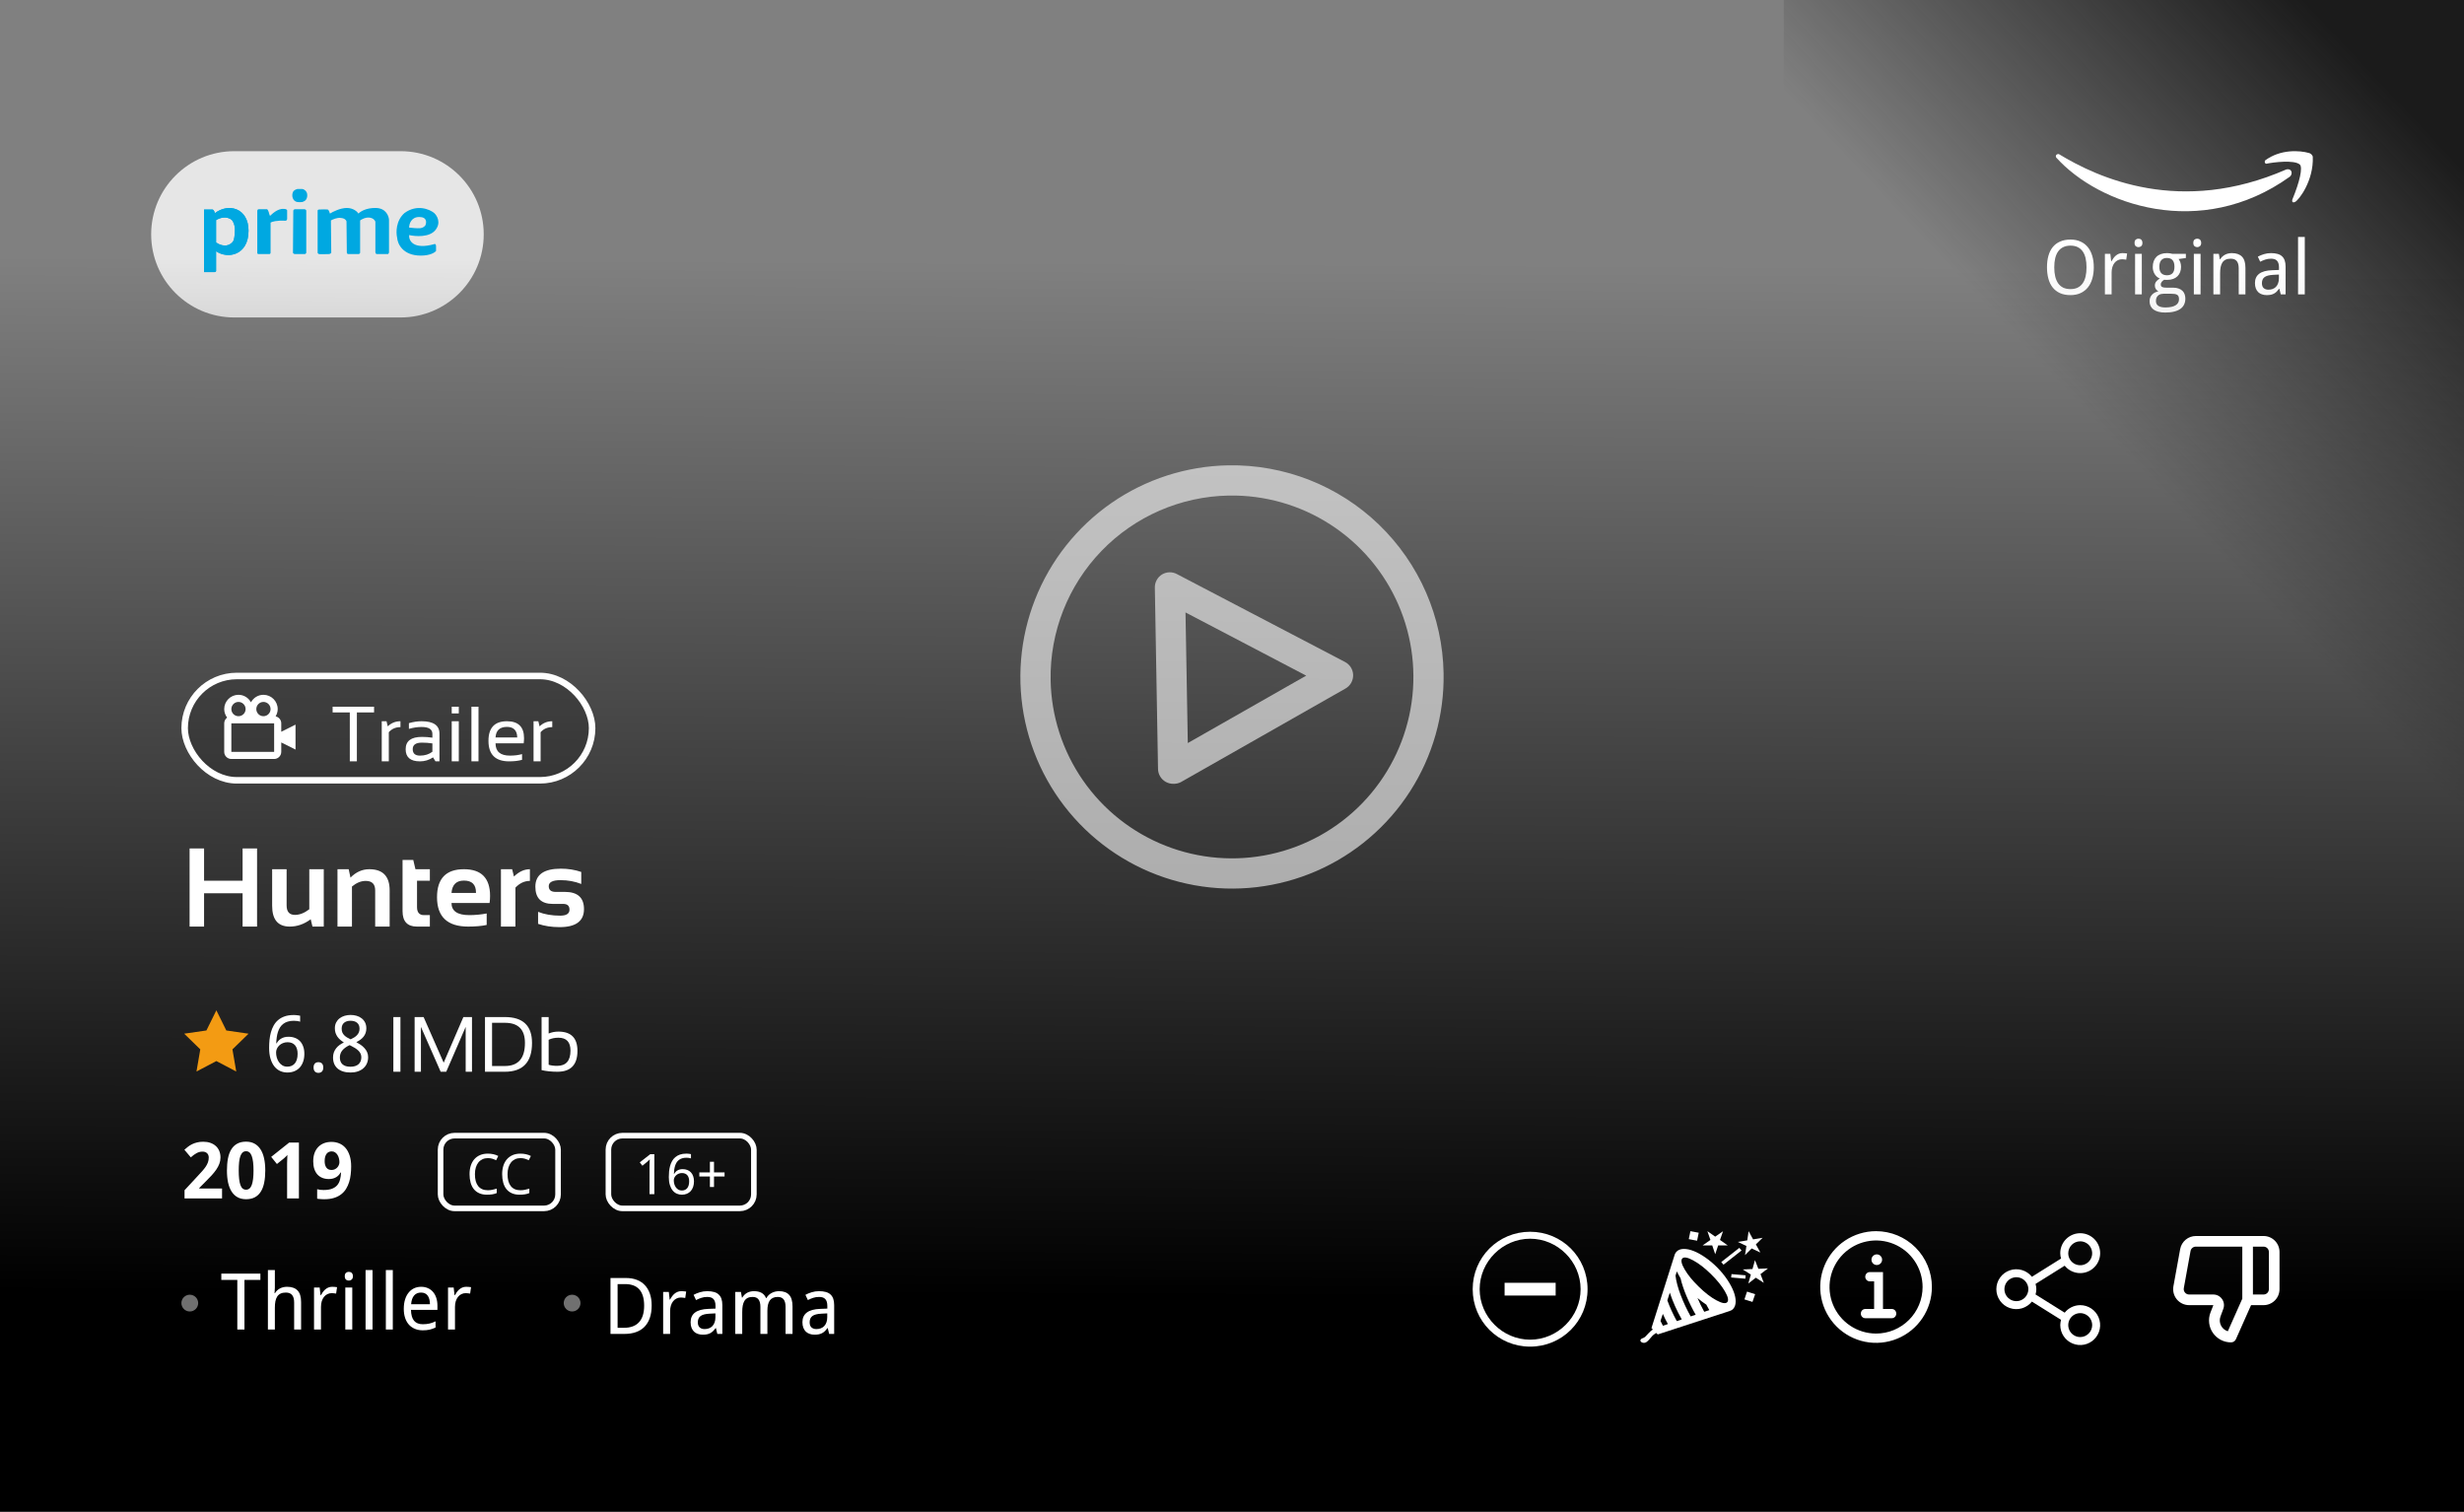 <svg width="326" height="200" viewBox="0 0 326 200" fill="none" xmlns="http://www.w3.org/2000/svg">
<rect x="0" y="0" width="326" height="200" fill="#808080" stroke="none"/>
<rect width="106" height="90" transform="translate(236 106) rotate(-90)" fill="url(#paint0_linear)"/>
<path d="M299.822 21.664C300.814 21.457 303.507 21.132 304.262 21.753C304.706 22.118 304.262 24.058 303.285 26.409C303.241 26.586 303.25 26.897 303.641 26.719C304.129 26.497 306.127 23.925 305.994 20.733C305.905 20.378 305.579 20.266 305.505 20.245C304.262 19.89 301.732 19.713 299.689 21.22C299.547 21.504 299.719 21.634 299.822 21.664Z" fill="white"/>
<path d="M272.03 20.821C271.971 20.674 271.959 20.378 272.385 20.378C277.624 23.571 288.501 28.537 302.486 22.418C303.285 22.24 303.378 23.073 302.93 23.393C291.165 31.819 277.668 27.118 272.03 20.821Z" fill="white"/>
<path d="M277.019 35.367C277.019 35.917 276.952 36.418 276.818 36.871C276.688 37.323 276.493 37.711 276.232 38.033C275.972 38.355 275.648 38.604 275.261 38.78C274.877 38.956 274.432 39.044 273.928 39.044C273.397 39.044 272.937 38.956 272.546 38.78C272.159 38.604 271.836 38.355 271.579 38.033C271.325 37.711 271.136 37.323 271.013 36.871C270.889 36.415 270.827 35.91 270.827 35.357C270.827 34.804 270.889 34.302 271.013 33.853C271.136 33.401 271.327 33.015 271.584 32.696C271.841 32.377 272.165 32.131 272.556 31.959C272.946 31.783 273.407 31.695 273.938 31.695C274.442 31.695 274.885 31.783 275.266 31.959C275.65 32.131 275.972 32.379 276.232 32.701C276.493 33.02 276.688 33.406 276.818 33.858C276.952 34.307 277.019 34.81 277.019 35.367ZM271.789 35.367C271.789 35.813 271.831 36.215 271.916 36.573C272.001 36.928 272.129 37.23 272.302 37.481C272.478 37.728 272.699 37.919 272.966 38.052C273.236 38.183 273.557 38.248 273.928 38.248C274.299 38.248 274.618 38.183 274.885 38.052C275.155 37.919 275.376 37.728 275.549 37.481C275.725 37.23 275.853 36.928 275.935 36.573C276.016 36.215 276.057 35.813 276.057 35.367C276.057 34.918 276.016 34.516 275.935 34.161C275.853 33.806 275.726 33.507 275.554 33.262C275.381 33.015 275.161 32.826 274.895 32.696C274.628 32.562 274.309 32.496 273.938 32.496C273.566 32.496 273.246 32.562 272.976 32.696C272.705 32.826 272.482 33.015 272.307 33.262C272.131 33.507 272.001 33.806 271.916 34.161C271.831 34.516 271.789 34.918 271.789 35.367ZM280.808 33.487C280.902 33.487 281.008 33.492 281.125 33.502C281.242 33.508 281.343 33.52 281.428 33.536L281.311 34.356C281.219 34.34 281.125 34.327 281.027 34.317C280.933 34.304 280.843 34.297 280.759 34.297C280.554 34.297 280.367 34.34 280.197 34.425C280.028 34.506 279.882 34.625 279.758 34.781C279.637 34.934 279.543 35.12 279.475 35.338C279.41 35.552 279.377 35.792 279.377 36.055V38.946H278.488V33.585H279.211L279.318 34.566H279.357C279.439 34.426 279.525 34.291 279.616 34.161C279.711 34.031 279.815 33.917 279.929 33.819C280.046 33.718 280.176 33.638 280.319 33.58C280.463 33.518 280.625 33.487 280.808 33.487ZM283.371 38.946H282.482V33.585H283.371V38.946ZM282.414 32.135C282.414 31.939 282.463 31.797 282.561 31.71C282.661 31.622 282.785 31.578 282.932 31.578C283.003 31.578 283.07 31.589 283.132 31.612C283.197 31.631 283.252 31.664 283.298 31.71C283.347 31.755 283.384 31.814 283.41 31.885C283.439 31.954 283.454 32.037 283.454 32.135C283.454 32.323 283.402 32.465 283.298 32.559C283.197 32.65 283.075 32.696 282.932 32.696C282.785 32.696 282.661 32.65 282.561 32.559C282.463 32.468 282.414 32.327 282.414 32.135ZM289.201 33.585V34.136L288.239 34.268C288.33 34.382 288.407 34.529 288.469 34.708C288.531 34.883 288.562 35.084 288.562 35.308C288.562 35.556 288.522 35.785 288.444 35.997C288.369 36.205 288.254 36.386 288.098 36.539C287.945 36.692 287.754 36.812 287.526 36.9C287.299 36.985 287.033 37.027 286.73 37.027C286.659 37.027 286.587 37.027 286.516 37.027C286.444 37.024 286.385 37.017 286.34 37.008C286.285 37.04 286.229 37.078 286.174 37.12C286.122 37.159 286.073 37.204 286.027 37.257C285.985 37.309 285.949 37.367 285.92 37.432C285.894 37.497 285.881 37.569 285.881 37.647C285.881 37.735 285.9 37.807 285.939 37.862C285.979 37.914 286.031 37.955 286.096 37.984C286.164 38.013 286.244 38.033 286.335 38.043C286.426 38.052 286.522 38.057 286.623 38.057H287.482C287.785 38.057 288.041 38.096 288.249 38.175C288.457 38.249 288.627 38.352 288.757 38.482C288.89 38.612 288.986 38.767 289.045 38.946C289.104 39.122 289.133 39.309 289.133 39.508C289.133 39.794 289.079 40.051 288.972 40.279C288.868 40.507 288.706 40.699 288.488 40.855C288.27 41.015 287.993 41.137 287.658 41.221C287.326 41.306 286.934 41.348 286.481 41.348C286.133 41.348 285.829 41.314 285.568 41.246C285.308 41.177 285.091 41.078 284.919 40.948C284.746 40.818 284.616 40.66 284.528 40.474C284.444 40.292 284.401 40.085 284.401 39.854C284.401 39.659 284.432 39.486 284.494 39.337C284.559 39.19 284.646 39.063 284.753 38.956C284.86 38.848 284.984 38.76 285.124 38.692C285.267 38.624 285.415 38.572 285.568 38.536C285.432 38.474 285.319 38.376 285.231 38.243C285.144 38.109 285.1 37.956 285.1 37.784C285.1 37.585 285.152 37.414 285.256 37.271C285.36 37.125 285.524 36.983 285.749 36.846C285.609 36.788 285.48 36.708 285.363 36.607C285.249 36.503 285.152 36.386 285.07 36.256C284.992 36.122 284.93 35.977 284.885 35.821C284.842 35.665 284.821 35.504 284.821 35.338C284.821 35.048 284.862 34.789 284.943 34.561C285.025 34.333 285.145 34.14 285.305 33.98C285.464 33.821 285.663 33.699 285.9 33.614C286.138 33.529 286.415 33.487 286.73 33.487C286.851 33.487 286.975 33.497 287.102 33.516C287.232 33.533 287.341 33.555 287.429 33.585H289.201ZM285.241 39.825C285.241 39.945 285.262 40.058 285.305 40.162C285.347 40.266 285.415 40.355 285.51 40.43C285.607 40.505 285.734 40.564 285.891 40.606C286.05 40.652 286.247 40.675 286.481 40.675C287.087 40.675 287.539 40.58 287.839 40.391C288.142 40.206 288.293 39.937 288.293 39.586C288.293 39.436 288.273 39.314 288.234 39.219C288.195 39.125 288.13 39.05 288.039 38.995C287.951 38.943 287.834 38.907 287.688 38.887C287.541 38.868 287.362 38.858 287.15 38.858H286.291C286.177 38.858 286.058 38.871 285.935 38.897C285.811 38.923 285.697 38.972 285.593 39.044C285.492 39.115 285.407 39.213 285.339 39.337C285.274 39.464 285.241 39.626 285.241 39.825ZM285.69 35.308C285.69 35.683 285.778 35.961 285.954 36.143C286.13 36.325 286.379 36.417 286.701 36.417C287.027 36.417 287.272 36.327 287.438 36.148C287.608 35.966 287.692 35.681 287.692 35.294C287.692 34.893 287.606 34.599 287.434 34.41C287.264 34.221 287.017 34.127 286.691 34.127C286.369 34.127 286.122 34.224 285.949 34.42C285.777 34.615 285.69 34.911 285.69 35.308ZM291.145 38.946H290.256V33.585H291.145V38.946ZM290.188 32.135C290.188 31.939 290.236 31.797 290.334 31.71C290.435 31.622 290.559 31.578 290.705 31.578C290.777 31.578 290.843 31.589 290.905 31.612C290.97 31.631 291.026 31.664 291.071 31.71C291.12 31.755 291.158 31.814 291.184 31.885C291.213 31.954 291.228 32.037 291.228 32.135C291.228 32.323 291.175 32.465 291.071 32.559C290.97 32.65 290.848 32.696 290.705 32.696C290.559 32.696 290.435 32.65 290.334 32.559C290.236 32.468 290.188 32.327 290.188 32.135ZM296.193 38.946V35.494C296.193 35.071 296.107 34.753 295.935 34.542C295.765 34.33 295.498 34.224 295.134 34.224C294.87 34.224 294.649 34.267 294.47 34.351C294.291 34.436 294.146 34.561 294.035 34.727C293.928 34.893 293.85 35.097 293.801 35.338C293.755 35.578 293.732 35.855 293.732 36.168V38.946H292.844V33.585H293.566L293.693 34.307H293.742C293.824 34.167 293.92 34.047 294.03 33.946C294.144 33.842 294.268 33.756 294.401 33.687C294.535 33.619 294.676 33.568 294.826 33.536C294.976 33.503 295.129 33.487 295.285 33.487C295.881 33.487 296.328 33.643 296.628 33.956C296.931 34.265 297.082 34.761 297.082 35.445V38.946H296.193ZM301.755 38.946L301.574 38.204H301.535C301.428 38.35 301.32 38.477 301.213 38.585C301.105 38.689 300.988 38.775 300.861 38.843C300.734 38.912 300.593 38.962 300.437 38.995C300.28 39.027 300.1 39.044 299.895 39.044C299.67 39.044 299.463 39.011 299.274 38.946C299.086 38.884 298.921 38.788 298.781 38.658C298.645 38.524 298.537 38.358 298.459 38.16C298.381 37.958 298.342 37.72 298.342 37.447C298.342 36.913 298.529 36.503 298.903 36.217C299.281 35.93 299.854 35.774 300.622 35.748L301.521 35.714V35.377C301.521 35.158 301.496 34.976 301.447 34.83C301.402 34.683 301.333 34.566 301.242 34.478C301.154 34.387 301.044 34.322 300.91 34.283C300.78 34.244 300.63 34.224 300.461 34.224C300.191 34.224 299.938 34.263 299.704 34.342C299.473 34.42 299.25 34.514 299.035 34.625L298.723 33.956C298.964 33.825 299.232 33.715 299.528 33.624C299.825 33.533 300.135 33.487 300.461 33.487C300.793 33.487 301.079 33.521 301.32 33.59C301.564 33.655 301.765 33.76 301.921 33.907C302.08 34.05 302.199 34.234 302.277 34.459C302.355 34.683 302.395 34.955 302.395 35.274V38.946L301.755 38.946ZM300.124 38.326C300.323 38.326 300.507 38.295 300.676 38.233C300.845 38.171 300.992 38.078 301.115 37.955C301.239 37.828 301.335 37.67 301.403 37.481C301.475 37.289 301.511 37.065 301.511 36.807V36.324L300.812 36.358C300.52 36.371 300.274 36.404 300.075 36.456C299.877 36.508 299.717 36.581 299.597 36.675C299.479 36.767 299.395 36.879 299.343 37.012C299.291 37.143 299.265 37.291 299.265 37.457C299.265 37.756 299.343 37.976 299.499 38.116C299.659 38.256 299.867 38.326 300.124 38.326ZM304.934 38.946H304.045V31.348H304.934V38.946Z" fill="white"/>
<path d="M20 31C20 24.925 24.925 20 31 20H53C59.075 20 64 24.925 64 31V31C64 37.075 59.075 42 53 42H31C24.925 42 20 37.075 20 31V31Z" fill="white" fill-opacity="0.8"/>
<path fill-rule="evenodd" clip-rule="evenodd" d="M27 27.719V36H28.374C28.416 36 28.52 35.975 28.588 35.876V33.24C30.134 34.311 32.881 33.775 32.881 30.521C32.881 27.513 30.219 26.813 28.416 28.213C28.402 28.076 28.322 27.785 28.116 27.719H27ZM30.692 29.12C29.97 28.494 28.989 28.859 28.588 29.12V32.086C29.687 32.811 30.448 32.388 30.692 32.086C31.001 31.954 31.078 30.988 31.078 30.521C31.112 29.796 30.835 29.285 30.692 29.12Z" fill="#00A8E1"/>
<path d="M34.04 33.446V27.884C34.04 27.829 34.074 27.711 34.211 27.678H35.284C35.342 27.637 35.499 27.736 35.671 28.461C35.685 28.502 35.731 28.568 35.8 28.502C35.885 28.419 36.701 27.554 37.559 27.637C37.903 27.637 37.989 27.774 37.989 27.843V28.996C37.974 29.065 37.911 29.202 37.774 29.202C36.572 29.136 35.957 29.34 35.8 29.449V33.446C35.8 33.487 35.774 33.578 35.671 33.611H34.168C34.126 33.611 34.04 33.578 34.04 33.446Z" fill="#00A8E1"/>
<path d="M39.019 27.678H40.307C40.378 27.692 40.521 27.752 40.521 27.884V33.446C40.507 33.487 40.453 33.578 40.349 33.611H38.976C38.919 33.597 38.796 33.545 38.761 33.446L38.804 27.884C38.804 27.829 38.847 27.711 39.019 27.678Z" fill="#00A8E1"/>
<path d="M39.362 26.73C39.491 26.744 39.791 26.763 39.963 26.73C40.135 26.697 40.321 26.579 40.392 26.524C40.564 26.36 40.65 26.112 40.65 25.865C40.65 25.536 40.564 25.412 40.435 25.247C40.349 25.178 40.178 25 39.963 25H39.362C39.205 25.041 38.864 25.148 38.761 25.412C38.658 25.676 38.675 25.755 38.675 25.906C38.675 26.057 38.758 26.356 38.933 26.524C39.108 26.692 39.291 26.717 39.362 26.73Z" fill="#00A8E1"/>
<path d="M43.655 28.255C43.612 28.09 43.492 27.752 43.354 27.719C43.217 27.686 42.524 27.705 42.195 27.719C42.138 27.719 42.024 27.752 42.024 27.884V33.446C42.038 33.487 42.092 33.578 42.195 33.611C42.298 33.643 43.154 33.624 43.569 33.611C43.626 33.597 43.758 33.545 43.826 33.446L43.783 29.161C44.027 29.024 44.625 28.765 45.071 28.831C45.629 28.873 45.801 29.134 45.844 29.285L45.887 33.446C45.901 33.501 45.955 33.611 46.059 33.611H47.475C47.518 33.597 47.612 33.545 47.647 33.446V29.161C47.847 29.01 48.376 28.724 48.892 28.79C49.407 28.856 49.621 29.175 49.664 29.326V33.363C49.664 33.432 49.699 33.578 49.836 33.611H51.338C51.381 33.583 51.467 33.495 51.467 33.363V29.079C51.438 28.57 51.055 27.546 49.75 27.513C48.445 27.48 47.661 27.994 47.432 28.255C47.275 28.008 46.745 27.513 45.887 27.513C45.028 27.513 44.041 28.008 43.655 28.255Z" fill="#00A8E1"/>
<path fill-rule="evenodd" clip-rule="evenodd" d="M54.128 31.097C54.071 31.825 54.66 33.083 57.476 32.292C57.648 32.226 57.691 32.457 57.691 32.581V33.199C57.534 33.404 56.91 33.816 55.673 33.816C53.27 33.816 52.583 32.224 52.54 31.427C52.383 30.768 52.36 29.194 53.527 28.172C55.176 26.986 56.818 27.678 57.434 28.172C57.82 28.516 58.395 29.449 57.605 30.438C56.815 31.427 54.958 31.29 54.128 31.097ZM55.459 28.708C54.394 28.708 54.128 29.642 54.128 30.109C54.457 30.15 55.21 30.224 55.588 30.191C55.965 30.158 56.203 29.93 56.275 29.82C56.446 29.449 56.523 28.708 55.459 28.708Z" fill="#00A8E1"/>
<path fill-rule="evenodd" clip-rule="evenodd" d="M27 27.719V36H28.374C28.416 36 28.52 35.975 28.588 35.876V33.24C30.134 34.311 32.881 33.775 32.881 30.521C32.881 27.513 30.219 26.813 28.416 28.213C28.402 28.076 28.322 27.785 28.116 27.719H27ZM30.692 29.12C29.97 28.494 28.989 28.859 28.588 29.12V32.086C29.687 32.811 30.448 32.388 30.692 32.086C31.001 31.954 31.078 30.988 31.078 30.521C31.112 29.796 30.835 29.285 30.692 29.12Z" fill="#00A8E1"/>
<g clip-path="url(#clip0)">
<rect width="179" height="326" transform="translate(326 21) rotate(90)" fill="url(#paint1_linear)"/>
<rect x="24.431" y="89.431" width="53.909" height="13.801" rx="6.9" fill="#111111" fill-opacity="0.2"/>
<g clip-path="url(#clip1)">
<g clip-path="url(#clip2)">
<path d="M37.212 95.695C37.212 95.242 36.892 94.864 36.467 94.773C36.636 94.489 36.741 94.162 36.741 93.808C36.741 92.767 35.895 91.921 34.854 91.921C34.138 91.921 33.523 92.325 33.203 92.913C32.883 92.325 32.268 91.921 31.552 91.921C30.511 91.921 29.665 92.767 29.665 93.808C29.665 94.233 29.812 94.622 30.05 94.938C29.931 95.025 29.835 95.139 29.768 95.27C29.701 95.402 29.666 95.547 29.665 95.695V99.468C29.665 99.989 30.088 100.412 30.609 100.412H36.269C36.789 100.412 37.212 99.989 37.212 99.468V98.224L39.099 99.167V95.865L37.212 96.809V95.695ZM34.854 92.864C35.374 92.864 35.797 93.287 35.797 93.808C35.797 94.328 35.374 94.751 34.854 94.751C34.334 94.751 33.91 94.328 33.91 93.808C33.91 93.287 34.334 92.864 34.854 92.864ZM31.552 92.864C32.072 92.864 32.495 93.287 32.495 93.808C32.495 94.328 32.072 94.751 31.552 94.751C31.032 94.751 30.609 94.328 30.609 93.808C30.609 93.287 31.032 92.864 31.552 92.864ZM30.609 99.468V95.695H36.269L36.27 99.468H30.609Z" fill="white"/>
</g>
<path d="M49.491 93.498V94.256H47.216V100.725H46.281V94.256H44.007V93.498H49.491ZM50.507 100.725V95.418H51.138L51.305 96.096C51.77 95.644 52.329 95.418 52.983 95.418V96.197C52.349 96.197 51.836 96.421 51.441 96.869V100.725H50.507ZM53.67 99.123C53.67 98.035 54.388 97.49 55.823 97.49C56.285 97.49 56.746 97.524 57.208 97.592V97.091C57.208 96.481 56.731 96.177 55.778 96.177C55.232 96.177 54.673 96.261 54.1 96.429V95.671C54.673 95.503 55.232 95.418 55.778 95.418C57.355 95.418 58.143 95.968 58.143 97.066V100.725H57.617L57.294 100.199C56.765 100.55 56.189 100.725 55.566 100.725C54.302 100.725 53.67 100.191 53.67 99.123ZM55.823 98.249C55.011 98.249 54.605 98.535 54.605 99.108C54.605 99.68 54.925 99.967 55.566 99.967C56.212 99.967 56.76 99.795 57.208 99.451V98.35C56.746 98.282 56.285 98.249 55.823 98.249ZM60.7 95.418V100.725H59.765V95.418H60.7ZM60.7 93.498V94.382H59.765V93.498H60.7ZM63.308 93.498V100.725H62.373V93.498H63.308ZM67.068 95.418C68.578 95.418 69.333 96.165 69.333 97.657C69.333 97.87 69.317 98.097 69.287 98.34H65.562C65.562 99.424 66.196 99.967 67.463 99.967C68.066 99.967 68.601 99.9 69.07 99.765V100.523C68.601 100.658 68.032 100.725 67.362 100.725C65.539 100.725 64.627 99.82 64.627 98.011C64.627 96.283 65.441 95.418 67.068 95.418ZM65.562 97.561H68.433C68.413 96.631 67.958 96.166 67.068 96.166C66.125 96.166 65.623 96.631 65.562 97.561ZM70.591 100.725V95.418H71.223L71.389 96.096C71.855 95.644 72.414 95.418 73.067 95.418V96.197C72.434 96.197 71.92 96.421 71.526 96.869V100.725H70.591Z" fill="white"/>
</g>
<rect x="24.431" y="89.431" width="53.909" height="13.801" rx="6.9" stroke="white" stroke-width="0.863"/>
<path d="M25.084 122.584V112.248H27V116.513H32.096V112.248H34.011V122.584H32.096V118.175H27V122.584H25.084ZM42.836 114.995V122.584H41.34L41.109 121.616C40.237 122.262 39.312 122.584 38.333 122.584C36.782 122.584 36.006 121.667 36.006 119.831V114.995H37.921V119.78C37.921 120.618 38.288 121.038 39.02 121.038C39.642 121.038 40.275 120.789 40.921 120.293V114.995H42.836ZM44.651 122.584V114.995H46.132L46.371 116.108C47.099 115.366 47.927 114.995 48.857 114.995C50.655 114.995 51.553 115.93 51.553 117.799V122.584H49.638V117.799C49.638 116.961 49.221 116.542 48.388 116.542C47.766 116.542 47.159 116.79 46.566 117.286V122.584H44.651ZM53.259 113.766H54.676L54.965 114.995H56.873V116.513H55.175V120.004C55.175 120.712 55.481 121.067 56.093 121.067H56.873V122.584H55.168C53.895 122.584 53.259 121.903 53.259 120.539V113.766ZM61.384 114.995C63.687 114.995 64.839 116.171 64.839 118.522C64.839 118.835 64.817 119.149 64.774 119.462H59.736C59.736 120.532 60.521 121.067 62.092 121.067C62.858 121.067 63.624 120.994 64.391 120.85V122.368C63.721 122.512 62.907 122.584 61.947 122.584C59.196 122.584 57.82 121.291 57.82 118.703C57.82 116.231 59.008 114.995 61.384 114.995ZM59.736 118.132H62.974V118.074C62.974 117.024 62.444 116.498 61.384 116.498C60.372 116.498 59.822 117.043 59.736 118.132ZM66.277 122.584V114.995H67.759L67.998 115.964C68.662 115.318 69.366 114.995 70.108 114.995V116.542C69.395 116.542 68.756 116.838 68.193 117.431V122.584H66.277ZM71.192 122.223V120.633C72.035 120.97 73.009 121.139 74.112 121.139C74.936 121.139 75.348 120.874 75.348 120.344C75.348 119.838 75.071 119.585 74.517 119.585H73.144C71.602 119.585 70.831 118.826 70.831 117.308C70.831 115.718 71.956 114.923 74.206 114.923C75.16 114.923 76.059 115.067 76.903 115.356V116.947C76.059 116.609 75.144 116.441 74.156 116.441C73.12 116.441 72.602 116.706 72.602 117.236C72.602 117.742 72.903 117.995 73.505 117.995H74.734C76.421 117.995 77.264 118.754 77.264 120.271C77.264 121.862 76.189 122.657 74.04 122.657C72.985 122.657 72.035 122.512 71.192 122.223Z" fill="white"/>
<path d="M28.626 133.663L27.31 136.328L24.37 136.753L26.498 138.829L25.995 141.758L28.626 140.376L31.257 141.758L30.754 138.829L32.882 136.756L29.941 136.328L28.626 133.663Z" fill="#F39B13"/>
<path d="M35.607 138.627C35.607 138.273 35.624 137.92 35.657 137.569C35.694 137.219 35.757 136.883 35.845 136.563C35.936 136.239 36.059 135.939 36.214 135.662C36.369 135.385 36.566 135.146 36.806 134.943C37.045 134.738 37.332 134.577 37.666 134.463C38 134.345 38.391 134.286 38.84 134.286C38.904 134.286 38.975 134.287 39.052 134.291C39.13 134.294 39.208 134.301 39.285 134.311C39.366 134.318 39.442 134.328 39.513 134.341C39.587 134.351 39.653 134.365 39.71 134.382V135.166C39.592 135.126 39.459 135.095 39.31 135.075C39.162 135.055 39.015 135.045 38.87 135.045C38.567 135.045 38.298 135.082 38.066 135.156C37.836 135.227 37.637 135.328 37.469 135.46C37.3 135.591 37.158 135.748 37.044 135.93C36.932 136.112 36.841 136.315 36.77 136.537C36.7 136.756 36.647 136.991 36.614 137.241C36.58 137.49 36.558 137.75 36.548 138.02H36.609C36.676 137.898 36.757 137.785 36.852 137.681C36.949 137.573 37.062 137.482 37.191 137.408C37.319 137.33 37.462 137.269 37.62 137.225C37.782 137.182 37.963 137.16 38.162 137.16C38.482 137.16 38.772 137.21 39.032 137.311C39.292 137.409 39.513 137.554 39.695 137.747C39.877 137.939 40.017 138.175 40.115 138.455C40.216 138.731 40.267 139.049 40.267 139.406C40.267 139.791 40.215 140.136 40.11 140.443C40.005 140.75 39.855 141.012 39.66 141.228C39.464 141.44 39.228 141.604 38.951 141.718C38.675 141.833 38.364 141.89 38.02 141.89C37.683 141.89 37.366 141.825 37.069 141.693C36.776 141.561 36.521 141.361 36.305 141.091C36.089 140.821 35.919 140.482 35.794 140.074C35.669 139.666 35.607 139.183 35.607 138.627ZM38.01 141.116C38.212 141.116 38.396 141.083 38.562 141.015C38.73 140.944 38.875 140.84 38.997 140.701C39.118 140.56 39.211 140.383 39.275 140.17C39.343 139.954 39.376 139.7 39.376 139.406C39.376 139.17 39.348 138.959 39.29 138.774C39.236 138.585 39.154 138.425 39.042 138.293C38.931 138.161 38.791 138.06 38.622 137.989C38.457 137.919 38.263 137.883 38.041 137.883C37.815 137.883 37.607 137.924 37.418 138.005C37.233 138.082 37.074 138.185 36.943 138.313C36.811 138.438 36.708 138.581 36.634 138.743C36.563 138.905 36.528 139.067 36.528 139.229C36.528 139.455 36.558 139.681 36.619 139.907C36.683 140.13 36.776 140.33 36.897 140.509C37.022 140.688 37.177 140.835 37.362 140.949C37.548 141.061 37.764 141.116 38.01 141.116ZM41.486 141.228C41.486 141.099 41.503 140.991 41.537 140.904C41.57 140.813 41.616 140.74 41.673 140.686C41.731 140.629 41.798 140.588 41.876 140.565C41.953 140.538 42.038 140.524 42.129 140.524C42.216 140.524 42.299 140.538 42.377 140.565C42.458 140.588 42.527 140.629 42.584 140.686C42.641 140.74 42.687 140.813 42.721 140.904C42.754 140.991 42.771 141.099 42.771 141.228C42.771 141.352 42.754 141.46 42.721 141.551C42.687 141.639 42.641 141.712 42.584 141.769C42.527 141.826 42.458 141.868 42.377 141.895C42.299 141.922 42.216 141.936 42.129 141.936C42.038 141.936 41.953 141.922 41.876 141.895C41.798 141.868 41.731 141.826 41.673 141.769C41.616 141.712 41.57 141.639 41.537 141.551C41.503 141.46 41.486 141.352 41.486 141.228ZM46.384 134.276C46.667 134.276 46.934 134.313 47.183 134.387C47.436 134.461 47.657 134.572 47.846 134.721C48.038 134.869 48.19 135.055 48.301 135.277C48.413 135.5 48.468 135.76 48.468 136.057C48.468 136.283 48.435 136.487 48.367 136.669C48.3 136.851 48.207 137.016 48.089 137.165C47.971 137.31 47.831 137.441 47.669 137.559C47.507 137.674 47.332 137.779 47.143 137.873C47.339 137.978 47.529 138.094 47.715 138.222C47.904 138.35 48.07 138.495 48.215 138.657C48.364 138.816 48.482 138.995 48.57 139.194C48.661 139.393 48.706 139.615 48.706 139.861C48.706 140.172 48.649 140.453 48.534 140.706C48.423 140.956 48.264 141.169 48.059 141.344C47.856 141.519 47.612 141.654 47.325 141.749C47.042 141.843 46.728 141.89 46.384 141.89C46.013 141.89 45.682 141.845 45.392 141.754C45.105 141.663 44.863 141.533 44.664 141.364C44.468 141.192 44.318 140.983 44.213 140.737C44.112 140.491 44.062 140.212 44.062 139.902C44.062 139.649 44.099 139.421 44.173 139.219C44.25 139.016 44.353 138.834 44.481 138.672C44.61 138.511 44.761 138.367 44.937 138.242C45.112 138.118 45.298 138.008 45.493 137.913C45.328 137.809 45.173 137.696 45.028 137.574C44.883 137.45 44.756 137.311 44.648 137.16C44.544 137.008 44.459 136.841 44.395 136.659C44.335 136.473 44.304 136.269 44.304 136.046C44.304 135.753 44.36 135.497 44.471 135.277C44.586 135.055 44.739 134.869 44.932 134.721C45.124 134.572 45.345 134.461 45.595 134.387C45.848 134.313 46.111 134.276 46.384 134.276ZM44.967 139.912C44.967 140.091 44.994 140.256 45.048 140.408C45.102 140.556 45.186 140.684 45.301 140.792C45.416 140.897 45.561 140.98 45.736 141.04C45.912 141.098 46.121 141.126 46.364 141.126C46.6 141.126 46.807 141.098 46.986 141.04C47.168 140.98 47.32 140.895 47.441 140.787C47.563 140.676 47.654 140.543 47.715 140.388C47.775 140.232 47.806 140.06 47.806 139.872C47.806 139.696 47.772 139.538 47.705 139.396C47.64 139.254 47.546 139.123 47.421 139.001C47.3 138.88 47.153 138.765 46.981 138.657C46.809 138.549 46.617 138.443 46.404 138.338L46.252 138.268C45.827 138.47 45.507 138.703 45.291 138.966C45.075 139.226 44.967 139.541 44.967 139.912ZM46.374 135.045C46.016 135.045 45.731 135.134 45.519 135.313C45.309 135.492 45.205 135.751 45.205 136.092C45.205 136.284 45.234 136.45 45.291 136.588C45.352 136.726 45.434 136.849 45.539 136.957C45.644 137.065 45.768 137.163 45.913 137.251C46.062 137.335 46.222 137.418 46.394 137.499C46.556 137.424 46.708 137.343 46.849 137.256C46.994 137.168 47.119 137.069 47.224 136.957C47.332 136.846 47.416 136.719 47.477 136.578C47.538 136.436 47.568 136.274 47.568 136.092C47.568 135.751 47.462 135.492 47.249 135.313C47.037 135.134 46.745 135.045 46.374 135.045Z" fill="white"/>
<path d="M52.979 134.554V141.789H52.043V134.554H52.979ZM54.856 141.789V134.554H56.045L58.701 140.59L61.307 134.554H62.446V141.789H61.611V135.854L59.04 141.789H58.302L55.691 135.854V141.789H54.856ZM66.797 141.03C68.568 141.03 69.453 140.012 69.453 137.974C69.453 136.2 68.568 135.313 66.797 135.313H65.102V141.03H66.797ZM64.166 141.789V134.554H66.797C69.192 134.554 70.389 135.694 70.389 137.974C70.389 140.518 69.192 141.789 66.797 141.789H64.166ZM72.59 140.863C72.897 140.961 73.27 141.01 73.708 141.01C74.889 141.01 75.479 140.337 75.479 138.991C75.479 137.854 74.945 137.286 73.875 137.286C73.39 137.286 72.961 137.377 72.59 137.559V140.863ZM71.654 134.554H72.59V136.73C72.992 136.561 73.422 136.477 73.88 136.477C75.56 136.477 76.4 137.327 76.4 139.027C76.4 140.868 75.518 141.789 73.754 141.789C72.992 141.789 72.292 141.717 71.654 141.572V134.554Z" fill="white"/>
<path d="M29.378 158.553H24.415V157.465L26.155 155.588C26.375 155.352 26.574 155.134 26.753 154.935C26.931 154.736 27.085 154.542 27.213 154.354C27.341 154.165 27.441 153.972 27.511 153.777C27.582 153.581 27.618 153.37 27.618 153.144C27.618 152.895 27.542 152.701 27.39 152.562C27.242 152.424 27.041 152.355 26.788 152.355C26.521 152.355 26.265 152.421 26.019 152.552C25.773 152.684 25.515 152.871 25.245 153.114L24.395 152.107C24.546 151.969 24.705 151.837 24.87 151.712C25.035 151.584 25.218 151.471 25.417 151.373C25.616 151.276 25.835 151.198 26.075 151.141C26.314 151.08 26.582 151.05 26.879 151.05C27.233 151.05 27.55 151.098 27.83 151.196C28.113 151.294 28.355 151.434 28.554 151.616C28.753 151.795 28.904 152.013 29.009 152.269C29.117 152.525 29.171 152.814 29.171 153.134C29.171 153.424 29.12 153.703 29.019 153.969C28.918 154.232 28.78 154.492 28.604 154.748C28.429 155.001 28.225 155.254 27.992 155.507C27.763 155.757 27.517 156.011 27.253 156.271L26.363 157.167V157.238H29.378V158.553ZM35.096 154.854C35.096 155.451 35.049 155.984 34.954 156.453C34.863 156.922 34.715 157.32 34.509 157.647C34.306 157.975 34.043 158.224 33.72 158.396C33.399 158.568 33.011 158.654 32.556 158.654C32.127 158.654 31.755 158.568 31.438 158.396C31.121 158.224 30.858 157.975 30.648 157.647C30.439 157.32 30.282 156.922 30.178 156.453C30.077 155.984 30.026 155.451 30.026 154.854C30.026 154.257 30.072 153.723 30.163 153.251C30.257 152.778 30.405 152.379 30.608 152.051C30.81 151.724 31.072 151.475 31.392 151.303C31.713 151.127 32.1 151.039 32.556 151.039C32.981 151.039 33.352 151.125 33.669 151.297C33.986 151.47 34.251 151.719 34.463 152.046C34.676 152.373 34.834 152.773 34.939 153.245C35.044 153.718 35.096 154.254 35.096 154.854ZM31.584 154.854C31.584 155.698 31.657 156.332 31.802 156.757C31.947 157.182 32.198 157.394 32.556 157.394C32.907 157.394 33.158 157.184 33.31 156.762C33.465 156.34 33.542 155.704 33.542 154.854C33.542 154.008 33.465 153.372 33.31 152.947C33.158 152.519 32.907 152.304 32.556 152.304C32.377 152.304 32.225 152.358 32.1 152.466C31.979 152.574 31.88 152.734 31.802 152.947C31.724 153.159 31.669 153.426 31.635 153.746C31.601 154.063 31.584 154.433 31.584 154.854ZM39.548 158.553H37.985V154.273C37.985 154.185 37.985 154.08 37.985 153.959C37.988 153.834 37.992 153.706 37.995 153.574C38.002 153.439 38.007 153.304 38.01 153.17C38.017 153.035 38.022 152.912 38.025 152.8C38.008 152.82 37.98 152.851 37.939 152.891C37.899 152.932 37.853 152.977 37.803 153.028C37.752 153.075 37.7 153.124 37.646 153.175C37.592 153.225 37.54 153.271 37.489 153.311L36.639 153.994L35.88 153.053L38.263 151.156H39.548V158.553ZM46.46 154.313C46.46 154.667 46.44 155.021 46.399 155.376C46.362 155.726 46.293 156.062 46.192 156.382C46.094 156.703 45.959 157.003 45.787 157.283C45.618 157.56 45.402 157.799 45.139 158.002C44.88 158.204 44.566 158.364 44.198 158.482C43.834 158.597 43.406 158.654 42.913 158.654C42.842 158.654 42.765 158.653 42.68 158.649C42.596 158.646 42.51 158.641 42.422 158.634C42.338 158.631 42.255 158.624 42.174 158.614C42.093 158.607 42.023 158.597 41.962 158.583V157.329C42.087 157.362 42.22 157.389 42.361 157.41C42.507 157.426 42.653 157.435 42.802 157.435C43.257 157.435 43.632 157.379 43.925 157.268C44.218 157.153 44.451 156.995 44.623 156.792C44.795 156.587 44.917 156.342 44.987 156.059C45.062 155.775 45.107 155.463 45.124 155.123H45.058C44.991 155.244 44.91 155.357 44.816 155.462C44.721 155.566 44.61 155.657 44.481 155.735C44.353 155.812 44.208 155.873 44.046 155.917C43.885 155.961 43.704 155.983 43.505 155.983C43.185 155.983 42.896 155.93 42.64 155.826C42.383 155.721 42.166 155.57 41.987 155.371C41.812 155.171 41.677 154.927 41.582 154.637C41.488 154.347 41.441 154.015 41.441 153.64C41.441 153.239 41.496 152.879 41.608 152.562C41.722 152.245 41.884 151.977 42.093 151.758C42.303 151.535 42.556 151.365 42.852 151.247C43.153 151.129 43.488 151.07 43.859 151.07C44.224 151.07 44.564 151.136 44.881 151.267C45.198 151.395 45.473 151.593 45.706 151.859C45.939 152.126 46.123 152.463 46.258 152.871C46.392 153.279 46.46 153.76 46.46 154.313ZM43.89 152.325C43.751 152.325 43.625 152.35 43.51 152.4C43.395 152.451 43.296 152.53 43.212 152.638C43.131 152.743 43.066 152.878 43.019 153.043C42.975 153.205 42.953 153.397 42.953 153.62C42.953 153.977 43.029 154.261 43.181 154.47C43.333 154.679 43.562 154.784 43.869 154.784C44.025 154.784 44.166 154.753 44.294 154.693C44.422 154.632 44.532 154.553 44.623 154.455C44.714 154.357 44.783 154.247 44.831 154.126C44.881 154.004 44.907 153.881 44.907 153.756C44.907 153.584 44.885 153.414 44.841 153.245C44.8 153.073 44.736 152.92 44.648 152.785C44.564 152.647 44.458 152.535 44.33 152.451C44.205 152.367 44.058 152.325 43.89 152.325Z" fill="white"/>
<path d="M64.538 153.215C64.28 153.215 64.046 153.265 63.837 153.363C63.627 153.46 63.447 153.6 63.298 153.783C63.151 153.966 63.037 154.189 62.955 154.451C62.875 154.714 62.836 155.01 62.836 155.34C62.836 155.68 62.87 155.982 62.94 156.247C63.013 156.51 63.12 156.732 63.262 156.912C63.404 157.093 63.581 157.23 63.793 157.324C64.005 157.418 64.254 157.465 64.538 157.465C64.752 157.465 64.956 157.445 65.148 157.404C65.341 157.361 65.532 157.311 65.72 157.256V157.841C65.626 157.877 65.532 157.91 65.438 157.939C65.344 157.965 65.245 157.987 65.141 158.004C65.04 158.021 64.93 158.033 64.812 158.04C64.697 158.05 64.568 158.054 64.426 158.054C64.031 158.054 63.688 157.989 63.399 157.859C63.11 157.729 62.87 157.545 62.68 157.306C62.492 157.068 62.352 156.781 62.261 156.446C62.169 156.111 62.124 155.74 62.124 155.333C62.124 154.933 62.175 154.567 62.279 154.234C62.385 153.902 62.539 153.616 62.742 153.378C62.946 153.139 63.199 152.954 63.501 152.821C63.802 152.689 64.147 152.623 64.538 152.623C64.798 152.623 65.046 152.649 65.282 152.702C65.518 152.755 65.732 152.832 65.922 152.933L65.64 153.497C65.488 153.42 65.323 153.354 65.145 153.298C64.967 153.243 64.764 153.215 64.538 153.215ZM68.853 153.215C68.595 153.215 68.361 153.265 68.152 153.363C67.942 153.46 67.763 153.6 67.613 153.783C67.466 153.966 67.352 154.189 67.27 154.451C67.191 154.714 67.151 155.01 67.151 155.34C67.151 155.68 67.186 155.982 67.255 156.247C67.328 156.51 67.435 156.732 67.577 156.912C67.719 157.093 67.896 157.23 68.108 157.324C68.32 157.418 68.569 157.465 68.853 157.465C69.067 157.465 69.271 157.445 69.464 157.404C69.656 157.361 69.847 157.311 70.035 157.256V157.841C69.941 157.877 69.847 157.91 69.753 157.939C69.659 157.965 69.56 157.987 69.457 158.004C69.355 158.021 69.246 158.033 69.128 158.04C69.012 158.05 68.883 158.054 68.741 158.054C68.346 158.054 68.004 157.989 67.715 157.859C67.425 157.729 67.186 157.545 66.995 157.306C66.807 157.068 66.668 156.781 66.576 156.446C66.484 156.111 66.439 155.74 66.439 155.333C66.439 154.933 66.491 154.567 66.594 154.234C66.7 153.902 66.854 153.616 67.057 153.378C67.262 153.139 67.514 152.954 67.816 152.821C68.117 152.689 68.463 152.623 68.853 152.623C69.113 152.623 69.361 152.649 69.597 152.702C69.834 152.755 70.047 152.832 70.237 152.933L69.955 153.497C69.803 153.42 69.638 153.354 69.46 153.298C69.282 153.243 69.079 153.215 68.853 153.215Z" fill="white"/>
<rect x="58.291" y="150.242" width="15.543" height="9.622" rx="1.85" stroke="white" stroke-width="0.74"/>
<path d="M86.573 157.982H85.936V154.683C85.936 154.579 85.936 154.468 85.936 154.35C85.939 154.232 85.941 154.115 85.944 153.999C85.949 153.881 85.952 153.769 85.955 153.663C85.959 153.555 85.963 153.46 85.966 153.378C85.924 153.421 85.888 153.459 85.857 153.49C85.826 153.521 85.793 153.551 85.76 153.58C85.728 153.609 85.694 153.64 85.658 153.674C85.622 153.706 85.579 153.743 85.528 153.786L84.993 154.224L84.646 153.779L86.031 152.698H86.573V157.982ZM88.488 155.723C88.488 155.47 88.5 155.219 88.524 154.968C88.551 154.717 88.595 154.478 88.658 154.249C88.723 154.018 88.811 153.803 88.922 153.606C89.033 153.408 89.174 153.237 89.345 153.092C89.516 152.945 89.721 152.831 89.959 152.749C90.198 152.665 90.477 152.623 90.797 152.623C90.843 152.623 90.894 152.624 90.949 152.626C91.005 152.629 91.06 152.633 91.115 152.641C91.173 152.645 91.228 152.653 91.278 152.662C91.331 152.67 91.378 152.679 91.419 152.691V153.251C91.335 153.222 91.24 153.201 91.133 153.186C91.028 153.172 90.923 153.165 90.819 153.165C90.602 153.165 90.411 153.191 90.245 153.244C90.081 153.295 89.939 153.367 89.818 153.461C89.698 153.555 89.596 153.667 89.514 153.797C89.435 153.927 89.37 154.072 89.319 154.231C89.269 154.387 89.231 154.555 89.207 154.733C89.183 154.911 89.168 155.097 89.16 155.29H89.204C89.252 155.203 89.31 155.122 89.377 155.048C89.447 154.97 89.528 154.905 89.619 154.852C89.711 154.797 89.813 154.754 89.927 154.722C90.042 154.691 90.171 154.675 90.313 154.675C90.542 154.675 90.749 154.711 90.935 154.784C91.12 154.854 91.278 154.957 91.408 155.095C91.538 155.232 91.638 155.401 91.708 155.601C91.781 155.798 91.817 156.025 91.817 156.28C91.817 156.555 91.779 156.802 91.705 157.021C91.63 157.24 91.523 157.427 91.383 157.581C91.243 157.733 91.075 157.85 90.877 157.932C90.679 158.013 90.458 158.054 90.212 158.054C89.971 158.054 89.745 158.007 89.532 157.914C89.323 157.82 89.141 157.676 88.987 157.483C88.833 157.291 88.711 157.049 88.622 156.757C88.533 156.465 88.488 156.121 88.488 155.723ZM90.205 157.502C90.349 157.502 90.481 157.477 90.599 157.429C90.719 157.379 90.823 157.304 90.909 157.205C90.996 157.104 91.062 156.977 91.108 156.826C91.156 156.671 91.18 156.49 91.18 156.28C91.18 156.111 91.16 155.961 91.119 155.828C91.081 155.693 91.022 155.579 90.942 155.485C90.862 155.391 90.763 155.319 90.642 155.268C90.524 155.217 90.385 155.192 90.226 155.192C90.065 155.192 89.917 155.221 89.782 155.279C89.649 155.334 89.536 155.408 89.442 155.499C89.348 155.588 89.275 155.691 89.222 155.807C89.171 155.922 89.146 156.038 89.146 156.153C89.146 156.315 89.168 156.476 89.211 156.638C89.257 156.797 89.323 156.94 89.41 157.068C89.499 157.196 89.61 157.3 89.742 157.382C89.875 157.462 90.029 157.502 90.205 157.502ZM93.924 155.644H92.525V155.102H93.924V153.696H94.466V155.102H95.864V155.644H94.466V157.035H93.924V155.644Z" fill="white"/>
<rect x="80.496" y="150.242" width="19.244" height="9.622" rx="1.85" stroke="white" stroke-width="0.74"/>
<circle cx="25.11" cy="172.396" r="1.11" fill="#E1E1E1" fill-opacity="0.5"/>
<path d="M32.343 175.896H31.397V169.328H29.282V168.498H34.453V169.328H32.343V175.896ZM38.916 175.896V172.318C38.916 171.88 38.827 171.551 38.648 171.332C38.472 171.112 38.196 171.003 37.818 171.003C37.545 171.003 37.315 171.047 37.13 171.134C36.944 171.222 36.794 171.352 36.68 171.524C36.568 171.696 36.487 171.907 36.437 172.156C36.389 172.406 36.366 172.693 36.366 173.017V175.896H35.445V168.023H36.366V170.36L36.325 171.089H36.376C36.46 170.944 36.56 170.819 36.675 170.714C36.793 170.607 36.921 170.517 37.059 170.446C37.197 170.375 37.344 170.323 37.499 170.289C37.654 170.256 37.813 170.239 37.975 170.239C38.592 170.239 39.056 170.401 39.366 170.725C39.68 171.045 39.837 171.559 39.837 172.268V175.896H38.916ZM43.95 170.239C44.048 170.239 44.158 170.244 44.279 170.254C44.401 170.261 44.505 170.273 44.593 170.289L44.471 171.139C44.377 171.123 44.279 171.109 44.178 171.099C44.08 171.086 43.987 171.079 43.9 171.079C43.687 171.079 43.493 171.123 43.318 171.21C43.142 171.295 42.991 171.418 42.862 171.58C42.738 171.738 42.64 171.93 42.569 172.156C42.502 172.379 42.468 172.627 42.468 172.9V175.896H41.547V170.34H42.296L42.407 171.357H42.448C42.532 171.212 42.621 171.072 42.716 170.937C42.814 170.802 42.922 170.684 43.04 170.583C43.161 170.478 43.296 170.396 43.444 170.335C43.593 170.271 43.761 170.239 43.95 170.239ZM46.607 175.896H45.686V170.34H46.607V175.896ZM45.615 168.837C45.615 168.635 45.666 168.488 45.767 168.397C45.871 168.306 45.999 168.261 46.151 168.261C46.225 168.261 46.295 168.272 46.359 168.296C46.426 168.316 46.483 168.35 46.531 168.397C46.581 168.444 46.62 168.505 46.647 168.579C46.678 168.65 46.693 168.736 46.693 168.837C46.693 169.033 46.639 169.18 46.531 169.278C46.426 169.372 46.3 169.419 46.151 169.419C45.999 169.419 45.871 169.372 45.767 169.278C45.666 169.183 45.615 169.036 45.615 168.837ZM49.288 175.896H48.367V168.023H49.288V175.896ZM51.97 175.896H51.049V168.023H51.97V175.896ZM55.927 175.997C55.556 175.997 55.217 175.934 54.91 175.81C54.603 175.685 54.338 175.503 54.115 175.263C53.896 175.024 53.726 174.727 53.604 174.373C53.483 174.018 53.422 173.614 53.422 173.158C53.422 172.7 53.478 172.29 53.589 171.929C53.7 171.568 53.857 171.263 54.06 171.013C54.262 170.76 54.503 170.568 54.783 170.436C55.066 170.305 55.378 170.239 55.719 170.239C56.053 170.239 56.353 170.3 56.62 170.421C56.886 170.539 57.112 170.708 57.298 170.927C57.483 171.143 57.625 171.404 57.723 171.711C57.824 172.015 57.874 172.352 57.874 172.723V173.295H54.373C54.39 173.946 54.527 174.425 54.783 174.732C55.043 175.039 55.427 175.192 55.937 175.192C56.109 175.192 56.267 175.184 56.412 175.167C56.561 175.15 56.702 175.126 56.837 175.096C56.976 175.062 57.109 175.022 57.237 174.975C57.365 174.924 57.495 174.868 57.627 174.808V175.627C57.492 175.691 57.358 175.747 57.227 175.794C57.099 175.842 56.965 175.88 56.827 175.911C56.692 175.941 56.551 175.963 56.402 175.977C56.257 175.99 56.099 175.997 55.927 175.997ZM55.699 171.003C55.314 171.003 55.009 171.134 54.783 171.398C54.56 171.661 54.431 172.043 54.394 172.546H56.883C56.883 172.317 56.859 172.108 56.812 171.919C56.768 171.726 56.697 171.563 56.599 171.428C56.505 171.293 56.384 171.188 56.235 171.114C56.087 171.04 55.908 171.003 55.699 171.003ZM61.679 170.239C61.777 170.239 61.887 170.244 62.008 170.254C62.13 170.261 62.234 170.273 62.322 170.289L62.201 171.139C62.106 171.123 62.008 171.109 61.907 171.099C61.809 171.086 61.717 171.079 61.629 171.079C61.416 171.079 61.222 171.123 61.047 171.21C60.872 171.295 60.72 171.418 60.592 171.58C60.467 171.738 60.369 171.93 60.298 172.156C60.231 172.379 60.197 172.627 60.197 172.9V175.896H59.276V170.34H60.025L60.136 171.357H60.177C60.261 171.212 60.35 171.072 60.445 170.937C60.543 170.802 60.651 170.684 60.769 170.583C60.89 170.478 61.025 170.396 61.173 170.335C61.322 170.271 61.49 170.239 61.679 170.239Z" fill="white"/>
<g clip-path="url(#clip3)">
<circle cx="75.693" cy="172.396" r="1.11" fill="#E1E1E1" fill-opacity="0.5"/>
<path d="M86.22 172.705C86.22 173.329 86.139 173.877 85.977 174.349C85.815 174.818 85.581 175.211 85.274 175.528C84.967 175.842 84.589 176.078 84.14 176.236C83.695 176.395 83.189 176.474 82.623 176.474H80.771V169.077H82.83C83.346 169.077 83.813 169.155 84.231 169.31C84.65 169.465 85.006 169.696 85.299 170.003C85.593 170.307 85.819 170.684 85.977 171.136C86.139 171.588 86.22 172.111 86.22 172.705ZM85.223 172.735C85.223 172.243 85.168 171.818 85.056 171.46C84.945 171.099 84.783 170.802 84.57 170.57C84.358 170.337 84.097 170.165 83.786 170.054C83.476 169.939 83.123 169.882 82.729 169.882H81.712V175.665H82.531C83.422 175.665 84.093 175.419 84.545 174.926C84.997 174.434 85.223 173.703 85.223 172.735ZM90.141 170.818C90.239 170.818 90.349 170.823 90.47 170.833C90.591 170.84 90.696 170.851 90.784 170.868L90.662 171.718C90.568 171.701 90.47 171.688 90.369 171.678C90.271 171.664 90.178 171.657 90.091 171.657C89.878 171.657 89.684 171.701 89.509 171.789C89.333 171.873 89.181 171.996 89.053 172.158C88.928 172.317 88.831 172.509 88.76 172.735C88.692 172.958 88.659 173.206 88.659 173.479V176.474H87.738V170.919H88.487L88.598 171.936H88.638C88.723 171.791 88.812 171.651 88.907 171.516C89.004 171.381 89.112 171.263 89.23 171.162C89.352 171.057 89.487 170.974 89.635 170.914C89.784 170.85 89.952 170.818 90.141 170.818ZM94.907 176.474L94.72 175.705H94.68C94.568 175.857 94.457 175.989 94.346 176.1C94.234 176.208 94.113 176.297 93.981 176.368C93.85 176.439 93.703 176.491 93.541 176.525C93.379 176.559 93.192 176.575 92.98 176.575C92.747 176.575 92.533 176.542 92.337 176.474C92.141 176.41 91.971 176.311 91.826 176.176C91.684 176.037 91.573 175.865 91.492 175.66C91.411 175.451 91.371 175.204 91.371 174.921C91.371 174.368 91.565 173.943 91.953 173.646C92.344 173.349 92.938 173.187 93.734 173.16L94.665 173.125V172.776C94.665 172.55 94.639 172.361 94.589 172.209C94.541 172.057 94.471 171.936 94.376 171.845C94.285 171.75 94.17 171.683 94.032 171.642C93.897 171.602 93.742 171.582 93.567 171.582C93.287 171.582 93.025 171.622 92.782 171.703C92.543 171.784 92.312 171.882 92.089 171.996L91.765 171.303C92.015 171.168 92.293 171.054 92.6 170.959C92.907 170.865 93.229 170.818 93.567 170.818C93.911 170.818 94.207 170.853 94.457 170.924C94.71 170.991 94.918 171.101 95.079 171.253C95.245 171.401 95.368 171.592 95.449 171.824C95.53 172.057 95.57 172.339 95.57 172.669V176.474H94.907ZM93.218 175.832C93.423 175.832 93.614 175.8 93.789 175.736C93.965 175.672 94.116 175.575 94.245 175.447C94.373 175.316 94.472 175.152 94.543 174.956C94.617 174.757 94.654 174.525 94.654 174.258V173.757L93.931 173.793C93.627 173.806 93.373 173.84 93.167 173.894C92.961 173.948 92.796 174.024 92.671 174.122C92.55 174.216 92.462 174.332 92.408 174.471C92.354 174.606 92.327 174.759 92.327 174.931C92.327 175.241 92.408 175.469 92.57 175.614C92.735 175.759 92.951 175.832 93.218 175.832ZM103.934 176.474V172.897C103.934 172.459 103.85 172.13 103.681 171.91C103.512 171.691 103.251 171.582 102.897 171.582C102.65 171.582 102.441 171.622 102.269 171.703C102.097 171.781 101.956 171.897 101.844 172.052C101.736 172.204 101.657 172.395 101.606 172.624C101.556 172.85 101.53 173.111 101.53 173.408V176.474H100.605V172.897C100.605 172.459 100.52 172.13 100.352 171.91C100.186 171.691 99.927 171.582 99.572 171.582C99.313 171.582 99.095 171.625 98.92 171.713C98.744 171.801 98.603 171.931 98.495 172.103C98.39 172.275 98.314 172.486 98.267 172.735C98.223 172.985 98.201 173.272 98.201 173.595V176.474H97.28V170.919H98.029L98.161 171.668H98.211C98.292 171.523 98.388 171.398 98.5 171.293C98.611 171.185 98.733 171.096 98.864 171.025C98.999 170.954 99.141 170.902 99.289 170.868C99.441 170.834 99.594 170.818 99.749 170.818C100.154 170.818 100.49 170.892 100.756 171.04C101.026 171.189 101.225 171.421 101.353 171.738H101.394C101.482 171.58 101.586 171.443 101.708 171.329C101.832 171.214 101.967 171.119 102.112 171.045C102.261 170.968 102.416 170.91 102.578 170.873C102.74 170.836 102.905 170.818 103.074 170.818C103.664 170.818 104.108 170.98 104.404 171.303C104.705 171.624 104.855 172.138 104.855 172.847V176.474H103.934ZM109.702 176.474L109.515 175.705H109.474C109.363 175.857 109.252 175.989 109.14 176.1C109.029 176.208 108.907 176.297 108.776 176.368C108.644 176.439 108.498 176.491 108.336 176.525C108.174 176.559 107.987 176.575 107.774 176.575C107.541 176.575 107.327 176.542 107.132 176.474C106.936 176.41 106.766 176.311 106.621 176.176C106.479 176.037 106.368 175.865 106.287 175.66C106.206 175.451 106.165 175.204 106.165 174.921C106.165 174.368 106.359 173.943 106.747 173.646C107.138 173.349 107.732 173.187 108.528 173.16L109.459 173.125V172.776C109.459 172.55 109.434 172.361 109.383 172.209C109.336 172.057 109.265 171.936 109.171 171.845C109.08 171.75 108.965 171.683 108.827 171.642C108.692 171.602 108.536 171.582 108.361 171.582C108.081 171.582 107.82 171.622 107.577 171.703C107.337 171.784 107.106 171.882 106.884 171.996L106.56 171.303C106.809 171.168 107.088 171.054 107.395 170.959C107.702 170.865 108.024 170.818 108.361 170.818C108.705 170.818 109.002 170.853 109.252 170.924C109.505 170.991 109.712 171.101 109.874 171.253C110.039 171.401 110.162 171.592 110.243 171.824C110.324 172.057 110.365 172.339 110.365 172.669V176.474H109.702ZM108.012 175.832C108.218 175.832 108.408 175.8 108.584 175.736C108.759 175.672 108.911 175.575 109.039 175.447C109.167 175.316 109.267 175.152 109.338 174.956C109.412 174.757 109.449 174.525 109.449 174.258V173.757L108.725 173.793C108.422 173.806 108.167 173.84 107.961 173.894C107.756 173.948 107.59 174.024 107.465 174.122C107.344 174.216 107.256 174.332 107.202 174.471C107.148 174.606 107.121 174.759 107.121 174.931C107.121 175.241 107.202 175.469 107.364 175.614C107.53 175.759 107.745 175.832 108.012 175.832Z" fill="white"/>
</g>
<g clip-path="url(#clip4)">
<path d="M202.444 162.957C198.222 162.957 194.844 166.335 194.844 170.556C194.844 174.778 198.222 178.156 202.444 178.156C206.666 178.156 210.043 174.778 210.043 170.556C210.043 166.335 206.666 162.957 202.444 162.957ZM202.444 177.235C198.794 177.235 195.766 174.206 195.766 170.556C195.766 166.907 198.794 163.878 202.444 163.878C206.094 163.878 209.122 166.907 209.122 170.556C209.122 174.206 206.094 177.235 202.444 177.235ZM199.066 169.712V171.401H205.821V169.712H199.066Z" fill="white"/>
</g>
<path d="M227.212 167.698C226.704 167.185 226.175 166.739 225.624 166.359C225.074 165.979 224.558 165.694 224.077 165.505C223.595 165.315 223.154 165.224 222.754 165.231C222.353 165.239 222.04 165.358 221.815 165.589C221.762 165.641 221.716 165.698 221.679 165.762C221.642 165.827 221.615 165.877 221.599 165.912C221.583 165.948 221.561 166.013 221.535 166.105C221.508 166.197 221.489 166.256 221.479 166.282L218.496 175.702L218.68 175.887C218.472 176.025 218.286 176.187 218.123 176.371C217.96 176.556 217.817 176.707 217.694 176.825C217.571 176.943 217.424 177.026 217.253 177.072C217.215 177.082 217.169 177.117 217.112 177.176C217.056 177.235 217.028 177.287 217.028 177.333C217.028 177.426 217.076 177.503 217.173 177.564C217.269 177.626 217.376 177.657 217.493 177.657C217.643 177.657 217.787 177.599 217.926 177.483C218.065 177.368 218.206 177.221 218.347 177.041C218.489 176.861 218.592 176.743 218.656 176.687C218.795 176.569 218.95 176.456 219.121 176.348L219.33 176.541L228.808 173.455C229.016 173.393 229.176 173.301 229.289 173.178C229.513 172.947 229.63 172.627 229.638 172.219C229.646 171.812 229.556 171.363 229.369 170.873C229.182 170.383 228.903 169.859 228.531 169.303C228.159 168.746 227.72 168.211 227.212 167.698ZM226.346 168.537C227.164 169.337 227.785 170.103 228.21 170.834C228.635 171.565 228.738 172.046 228.519 172.277C228.3 172.508 227.821 172.423 227.084 172.023C226.346 171.623 225.571 171.025 224.758 170.23C223.935 169.43 223.311 168.665 222.886 167.937C222.461 167.208 222.358 166.726 222.577 166.49C222.796 166.259 223.276 166.343 224.016 166.744C224.757 167.144 225.533 167.742 226.346 168.537ZM224.59 171.723C224.98 172.057 225.368 172.349 225.753 172.6C225.758 172.611 225.892 172.852 226.153 173.324L225.48 173.547C225.159 172.967 224.862 172.359 224.59 171.723ZM221.855 168.198C221.973 168.45 222.136 168.755 222.345 169.114C222.516 169.853 222.784 170.653 223.15 171.515C223.517 172.377 223.916 173.185 224.349 173.939L223.684 174.155C223.181 173.262 222.743 172.327 222.369 171.35C221.994 170.372 221.765 169.509 221.679 168.76L221.855 168.198ZM220.925 171.015C221.299 172.164 221.826 173.344 222.505 174.555L221.847 174.778C221.318 173.804 220.901 172.888 220.597 172.031L220.925 171.015ZM220.003 173.824C220.212 174.296 220.433 174.745 220.669 175.171L220.011 175.394C219.936 175.255 219.829 175.043 219.69 174.755L220.003 173.824ZM225.897 162.88L226.298 164.042L225.263 164.766H226.538L226.931 165.928L227.324 164.766H228.591L227.565 164.042L227.966 162.888L226.931 163.604L225.897 162.88ZM223.652 162.88L223.435 163.935L224.534 164.142L224.75 163.088L223.652 162.88ZM230.876 166.051L231.758 165.166L232.905 165.705L232.312 164.627L233.202 163.758L231.943 163.965L231.35 162.88L231.173 164.096L229.914 164.304L231.061 164.835L230.876 166.051ZM230.58 167.944L231.646 168.621L231.309 169.807L232.304 169.037L233.362 169.714L232.921 168.56L233.916 167.806L232.641 167.86L232.192 166.713L231.863 167.89L230.58 167.944ZM230.123 165.089L227.733 166.967L228.03 167.313L230.419 165.435L230.123 165.089ZM230.957 168.722L229.088 168.56L229.04 169.006L230.917 169.168L230.957 168.722ZM231.141 170.876L230.796 171.908L231.863 172.239L232.216 171.215L231.141 170.876Z" fill="white"/>
<path d="M275.222 172.667C274.827 172.669 274.438 172.76 274.083 172.932C273.727 173.105 273.415 173.355 273.17 173.664L269.312 171.253C269.453 170.799 269.453 170.313 269.312 169.86L273.17 167.448C273.561 167.933 274.112 168.263 274.724 168.381C275.336 168.499 275.97 168.396 276.513 168.091C277.057 167.787 277.475 167.299 277.693 166.716C277.912 166.132 277.917 165.49 277.708 164.903C277.498 164.316 277.088 163.822 276.549 163.509C276.01 163.196 275.378 163.083 274.764 163.191C274.15 163.3 273.595 163.622 273.196 164.1C272.797 164.579 272.58 165.183 272.584 165.807C272.586 166.043 272.622 166.277 272.689 166.503L268.832 168.915C268.491 168.486 268.026 168.174 267.5 168.022C266.974 167.869 266.413 167.884 265.896 168.065C265.379 168.245 264.931 168.582 264.614 169.028C264.297 169.475 264.127 170.009 264.127 170.556C264.127 171.104 264.297 171.638 264.614 172.084C264.931 172.531 265.379 172.867 265.896 173.048C266.413 173.228 266.974 173.243 267.5 173.091C268.026 172.938 268.491 172.626 268.832 172.197L272.689 174.609C272.622 174.835 272.586 175.07 272.584 175.306C272.584 175.828 272.739 176.338 273.029 176.772C273.318 177.206 273.731 177.544 274.213 177.744C274.695 177.943 275.225 177.995 275.737 177.894C276.249 177.792 276.719 177.541 277.088 177.172C277.457 176.803 277.709 176.332 277.81 175.821C277.912 175.309 277.86 174.778 277.66 174.296C277.461 173.814 277.122 173.402 276.688 173.112C276.255 172.822 275.744 172.667 275.222 172.667V172.667ZM275.222 164.223C275.536 164.223 275.842 164.316 276.102 164.49C276.362 164.664 276.565 164.911 276.685 165.201C276.805 165.49 276.836 165.808 276.775 166.115C276.714 166.423 276.563 166.705 276.342 166.926C276.121 167.148 275.838 167.298 275.531 167.359C275.224 167.42 274.906 167.389 274.617 167.269C274.327 167.149 274.08 166.947 273.906 166.686C273.732 166.426 273.639 166.12 273.639 165.807C273.639 165.387 273.806 164.984 274.103 164.687C274.4 164.39 274.803 164.223 275.222 164.223V164.223ZM266.779 172.139C266.466 172.139 266.16 172.047 265.899 171.873C265.639 171.699 265.436 171.451 265.316 171.162C265.196 170.873 265.165 170.554 265.226 170.247C265.287 169.94 265.438 169.658 265.659 169.437C265.881 169.215 266.163 169.064 266.47 169.003C266.777 168.942 267.095 168.974 267.385 169.093C267.674 169.213 267.921 169.416 268.095 169.677C268.269 169.937 268.362 170.243 268.362 170.556C268.362 170.976 268.195 171.379 267.898 171.676C267.601 171.973 267.199 172.139 266.779 172.139ZM275.222 176.889C274.909 176.889 274.603 176.796 274.343 176.622C274.083 176.448 273.88 176.201 273.76 175.912C273.64 175.622 273.609 175.304 273.67 174.997C273.731 174.69 273.882 174.408 274.103 174.186C274.324 173.965 274.607 173.814 274.914 173.753C275.221 173.692 275.539 173.723 275.828 173.843C276.118 173.963 276.365 174.166 276.539 174.426C276.713 174.687 276.806 174.993 276.806 175.306C276.806 175.726 276.639 176.128 276.342 176.425C276.045 176.722 275.642 176.889 275.222 176.889V176.889Z" fill="white"/>
<path d="M299.481 163.52H290.524C290.03 163.52 289.552 163.693 289.173 164.01C288.793 164.326 288.537 164.765 288.448 165.251L287.554 170.176C287.499 170.481 287.511 170.793 287.589 171.093C287.668 171.392 287.811 171.67 288.009 171.908C288.207 172.145 288.455 172.337 288.735 172.468C289.015 172.599 289.321 172.667 289.63 172.667H292.839L292.445 173.673C292.281 174.114 292.226 174.588 292.286 175.054C292.345 175.52 292.517 175.965 292.786 176.351C293.055 176.736 293.414 177.05 293.831 177.267C294.248 177.483 294.712 177.595 295.182 177.593C295.317 177.592 295.45 177.553 295.563 177.479C295.677 177.406 295.767 177.301 295.822 177.178L297.828 172.667H299.481C300.041 172.667 300.578 172.445 300.974 172.049C301.37 171.653 301.592 171.116 301.592 170.556V165.631C301.592 165.071 301.37 164.534 300.974 164.138C300.578 163.742 300.041 163.52 299.481 163.52ZM296.667 171.816L294.753 176.122C294.557 176.063 294.375 175.964 294.219 175.832C294.063 175.7 293.935 175.537 293.844 175.354C293.753 175.171 293.701 174.971 293.69 174.766C293.679 174.562 293.71 174.358 293.782 174.166L294.155 173.16C294.234 172.947 294.261 172.718 294.233 172.493C294.205 172.268 294.123 172.053 293.993 171.866C293.864 171.679 293.691 171.527 293.49 171.421C293.289 171.316 293.066 171.26 292.839 171.26H289.63C289.527 171.26 289.425 171.238 289.331 171.194C289.237 171.15 289.155 171.086 289.088 171.007C289.021 170.928 288.971 170.836 288.943 170.736C288.915 170.637 288.909 170.532 288.927 170.43L289.82 165.504C289.85 165.34 289.937 165.192 290.066 165.087C290.195 164.981 290.357 164.925 290.524 164.927H296.667V171.816ZM300.185 170.556C300.185 170.743 300.111 170.922 299.979 171.054C299.847 171.186 299.668 171.26 299.481 171.26H298.074V164.927H299.481C299.668 164.927 299.847 165.001 299.979 165.133C300.111 165.265 300.185 165.444 300.185 165.631V170.556Z" fill="white"/>
<g clip-path="url(#clip5)">
<path d="M248.308 167.358C248.697 167.358 249.012 167.043 249.012 166.654C249.012 166.266 248.697 165.951 248.308 165.951C247.92 165.951 247.605 166.266 247.605 166.654C247.605 167.043 247.92 167.358 248.308 167.358Z" fill="white"/>
<path d="M250.302 173.175H249.129V168.296H247.37C247.214 168.296 247.065 168.36 246.955 168.475C246.845 168.589 246.784 168.744 246.784 168.906C246.784 169.068 246.845 169.223 246.955 169.337C247.065 169.452 247.214 169.516 247.37 169.516H247.956V173.175H246.784C246.628 173.175 246.479 173.239 246.369 173.353C246.259 173.468 246.197 173.623 246.197 173.785C246.197 173.946 246.259 174.101 246.369 174.216C246.479 174.33 246.628 174.394 246.784 174.394H250.302C250.457 174.394 250.606 174.33 250.716 174.216C250.826 174.101 250.888 173.946 250.888 173.785C250.888 173.623 250.826 173.468 250.716 173.353C250.606 173.239 250.457 173.175 250.302 173.175Z" fill="white"/>
<path d="M248.212 162.88C246.751 162.88 245.322 163.314 244.108 164.125C242.893 164.937 241.946 166.091 241.386 167.441C240.827 168.791 240.681 170.277 240.966 171.71C241.251 173.143 241.955 174.459 242.988 175.493C244.021 176.526 245.338 177.23 246.771 177.515C248.204 177.8 249.69 177.653 251.04 177.094C252.39 176.535 253.543 175.588 254.355 174.373C255.167 173.158 255.6 171.73 255.6 170.268C255.6 168.309 254.822 166.43 253.436 165.044C252.051 163.659 250.172 162.88 248.212 162.88V162.88ZM248.212 176.425C246.994 176.425 245.804 176.064 244.792 175.388C243.779 174.711 242.99 173.75 242.524 172.625C242.058 171.5 241.936 170.262 242.174 169.067C242.411 167.873 242.998 166.776 243.859 165.915C244.72 165.054 245.817 164.467 247.011 164.23C248.205 163.992 249.443 164.114 250.568 164.58C251.693 165.046 252.655 165.835 253.331 166.848C254.008 167.86 254.369 169.051 254.369 170.268C254.369 171.077 254.21 171.878 253.9 172.625C253.591 173.372 253.137 174.05 252.566 174.622C251.994 175.194 251.315 175.647 250.568 175.957C249.821 176.266 249.021 176.425 248.212 176.425V176.425Z" fill="white"/>
</g>
</g>
<path d="M162.578 65.561C167.324 65.478 171.988 66.803 175.981 69.371C179.974 71.938 183.115 75.632 185.008 79.985C186.902 84.338 187.462 89.154 186.618 93.825C185.773 98.496 183.563 102.812 180.266 106.227C176.969 109.642 172.734 112.003 168.095 113.01C163.457 114.018 158.623 113.628 154.207 111.888C149.79 110.149 145.988 107.139 143.282 103.24C140.576 99.34 139.087 94.725 139.004 89.979C138.892 83.615 141.313 77.467 145.734 72.888C150.155 68.308 156.214 65.673 162.578 65.561V65.561ZM162.508 61.562C156.971 61.659 151.587 63.396 147.037 66.553C142.488 69.71 138.976 74.146 136.947 79.299C134.918 84.451 134.463 90.09 135.638 95.502C136.814 100.913 139.568 105.855 143.552 109.701C147.536 113.548 152.571 116.126 158.021 117.111C163.471 118.096 169.09 117.443 174.168 115.234C179.246 113.025 183.556 109.36 186.551 104.702C189.546 100.044 191.093 94.602 190.996 89.065C190.865 81.64 187.791 74.571 182.448 69.413C177.106 64.256 169.933 61.431 162.508 61.562V61.562Z" fill="white" fill-opacity="0.6"/>
<path d="M155.247 103.696C154.888 103.702 154.534 103.611 154.222 103.434C153.921 103.262 153.669 103.015 153.492 102.716C153.315 102.418 153.219 102.078 153.212 101.731L152.791 77.735C152.785 77.388 152.869 77.045 153.036 76.741C153.202 76.436 153.445 76.18 153.74 75.998C154.041 75.817 154.384 75.719 154.735 75.713C155.086 75.706 155.433 75.793 155.74 75.963L177.947 87.574C178.268 87.74 178.538 87.99 178.728 88.296C178.918 88.603 179.022 88.955 179.028 89.316C179.035 89.676 178.943 90.032 178.764 90.345C178.584 90.658 178.324 90.917 178.009 91.094L156.224 103.479C155.922 103.633 155.586 103.707 155.247 103.696V103.696ZM156.849 81.024L157.153 98.302L172.818 89.385L156.849 81.024Z" fill="white" fill-opacity="0.6"/>
<defs>
<linearGradient id="paint0_linear" x1="92.75" y1="81.177" x2="52.864" y2="38.826" gradientUnits="userSpaceOnUse">
<stop stop-color="#1B1B1B"/>
<stop offset="1" stop-color="#1B1B1B" stop-opacity="0"/>
</linearGradient>
<linearGradient id="paint1_linear" x1="13.888" y1="148" x2="150.493" y2="148.676" gradientUnits="userSpaceOnUse">
<stop stop-opacity="0"/>
<stop stop-opacity="0"/>
<stop offset="1"/>
</linearGradient>
<clipPath id="clip0">
<rect width="179" height="326" fill="white" transform="translate(326 21) rotate(90)"/>
</clipPath>
<clipPath id="clip1">
<rect width="44.421" height="11.213" fill="white" transform="translate(29.175 90.725)"/>
</clipPath>
<clipPath id="clip2">
<rect width="10.782" height="10.782" fill="white" transform="translate(29.175 90.941)"/>
</clipPath>
<clipPath id="clip3">
<rect width="37.008" height="11.842" fill="white" transform="translate(74.583 166.474)"/>
</clipPath>
<clipPath id="clip4">
<rect width="16.887" height="16.887" fill="white" transform="translate(194 162.113)"/>
</clipPath>
<clipPath id="clip5">
<rect width="16.887" height="16.887" fill="white" transform="translate(240.056 162.113)"/>
</clipPath>
</defs>
</svg>
